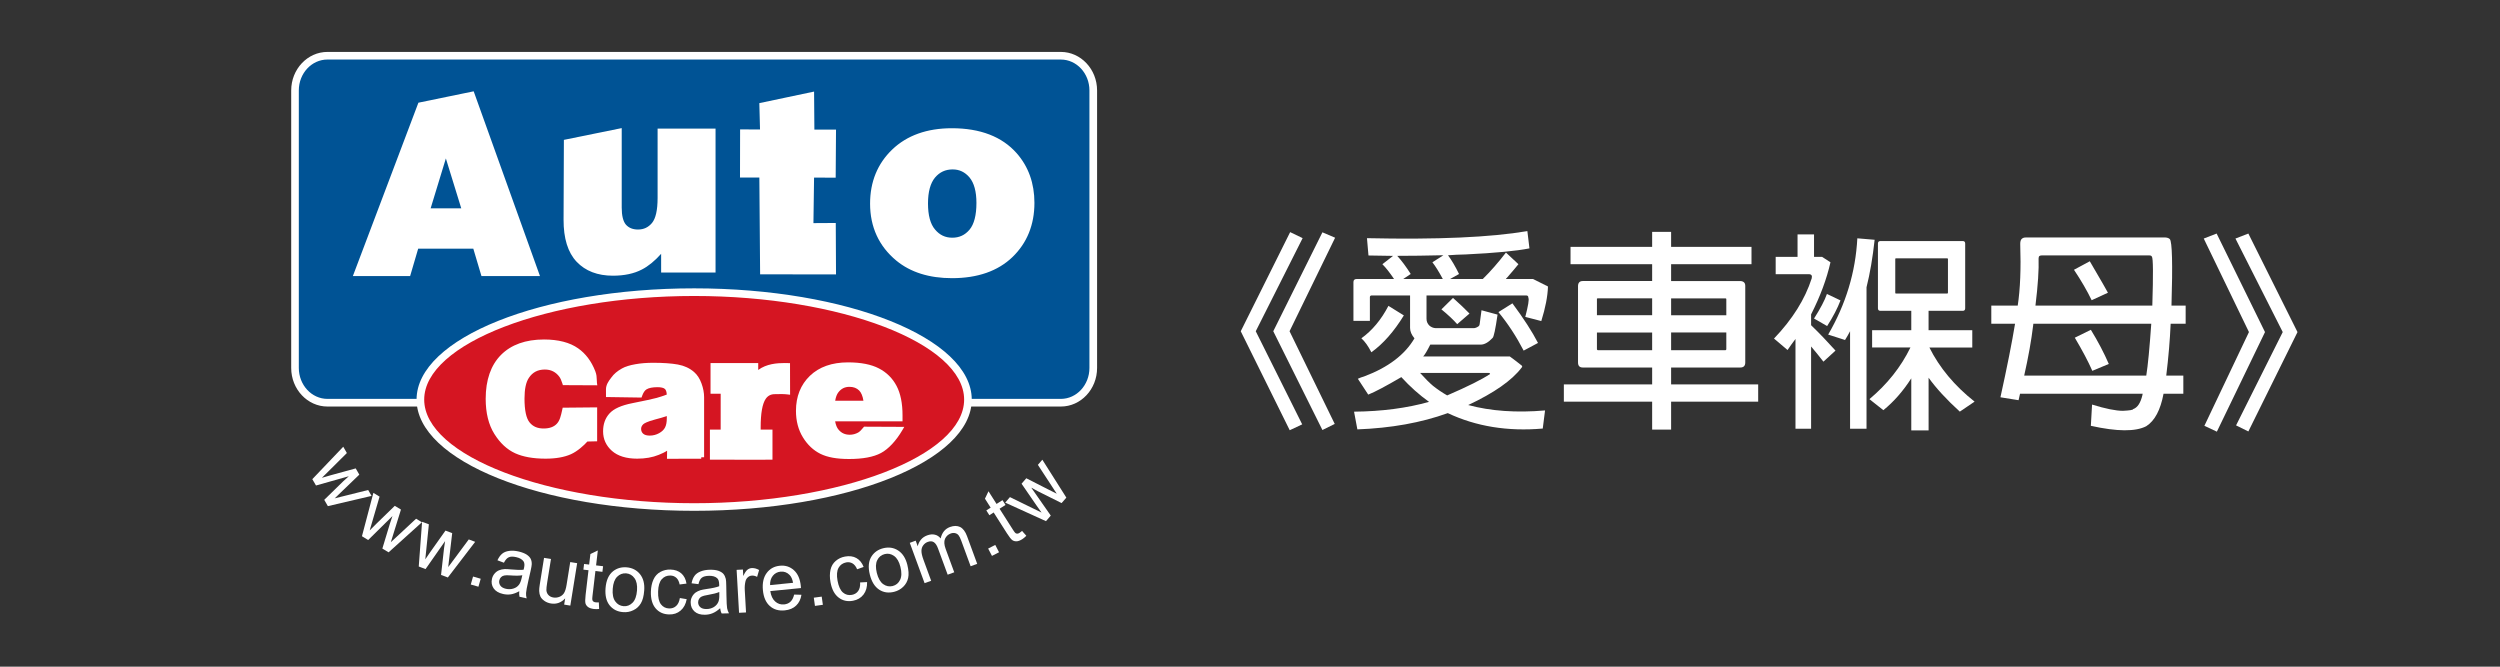 <?xml version="1.0" encoding="utf-8"?>
<!-- Generator: Adobe Illustrator 16.0.0, SVG Export Plug-In . SVG Version: 6.00 Build 0)  -->
<!DOCTYPE svg PUBLIC "-//W3C//DTD SVG 1.1//EN" "http://www.w3.org/Graphics/SVG/1.1/DTD/svg11.dtd">
<svg version="1.1" id="圖層_1" xmlns="http://www.w3.org/2000/svg" xmlns:xlink="http://www.w3.org/1999/xlink" x="0px" y="0px"
	 width="150px" height="40px" viewBox="0 0 150 40" enable-background="new 0 0 150 40" xml:space="preserve">
<rect x="0" y="0" width="150" height="40" fill="#333333" stroke="none"/>
<g>
	<g>
		<g>
			<path fill="#FFFFFF" d="M18.739,28.75l1.856-1.946l0.217,0.378l-1.093,1.086l-0.406,0.401c0.027-0.007,0.202-0.06,0.525-0.153
				l1.505-0.412l0.216,0.374l-1.111,1.068l-0.365,0.354l0.502-0.125l1.504-0.375l0.205,0.354l-2.622,0.614l-0.218-0.378l1.141-1.114
				l0.334-0.302l-1.97,0.556L18.739,28.75z"/>
			<path fill="#FFFFFF" d="M21.717,32.173l0.686-2.601l0.371,0.226l-0.432,1.478l-0.161,0.551c0.02-0.021,0.148-0.151,0.386-0.388
				l1.12-1.089l0.37,0.224L23.6,32.047l-0.15,0.485l0.38-0.353l1.136-1.056l0.35,0.212l-2,1.805l-0.374-0.226l0.461-1.524
				l0.145-0.426l-1.457,1.438L21.717,32.173z"/>
			<path fill="#FFFFFF" d="M25.125,33.99l0.2-2.682l0.407,0.15l-0.156,1.533l-0.059,0.57c0.016-0.022,0.119-0.174,0.309-0.452
				l0.903-1.274l0.403,0.153l-0.18,1.532l-0.059,0.505l0.31-0.416l0.924-1.244l0.383,0.145l-1.638,2.139l-0.408-0.153l0.177-1.585
				l0.065-0.444l-1.172,1.678L25.125,33.99z"/>
			<path fill="#FFFFFF" d="M28.246,35.071l0.137-0.479l0.46,0.133l-0.137,0.478L28.246,35.071z"/>
			<path fill="#FFFFFF" d="M31.157,35.473c-0.182,0.101-0.351,0.163-0.503,0.187c-0.152,0.021-0.31,0.017-0.472-0.021
				c-0.266-0.06-0.455-0.175-0.567-0.341c-0.112-0.168-0.145-0.355-0.097-0.565c0.027-0.125,0.08-0.229,0.158-0.319
				c0.077-0.09,0.166-0.156,0.268-0.197c0.101-0.042,0.21-0.065,0.327-0.071c0.086-0.006,0.211,0.002,0.379,0.019
				c0.34,0.032,0.595,0.039,0.765,0.019c0.014-0.061,0.023-0.095,0.028-0.111c0.04-0.173,0.028-0.305-0.033-0.394
				c-0.082-0.117-0.228-0.203-0.434-0.249c-0.194-0.046-0.344-0.043-0.45,0.008c-0.109,0.048-0.205,0.158-0.29,0.326l-0.389-0.146
				c0.078-0.17,0.17-0.3,0.279-0.391c0.108-0.092,0.248-0.149,0.42-0.172c0.171-0.025,0.361-0.013,0.569,0.034
				c0.207,0.047,0.369,0.113,0.487,0.189c0.118,0.079,0.198,0.167,0.242,0.256c0.043,0.091,0.064,0.195,0.061,0.319
				c-0.003,0.076-0.025,0.208-0.068,0.397l-0.13,0.569c-0.09,0.395-0.138,0.649-0.143,0.758c-0.007,0.109,0.004,0.218,0.035,0.326
				l-0.429-0.098C31.147,35.705,31.143,35.593,31.157,35.473z M31.339,34.515c-0.162,0.029-0.398,0.033-0.707,0.01
				c-0.175-0.014-0.3-0.014-0.377,0.005c-0.077,0.016-0.142,0.049-0.193,0.101c-0.052,0.053-0.086,0.116-0.103,0.189
				c-0.026,0.113-0.006,0.217,0.06,0.313c0.065,0.093,0.177,0.16,0.337,0.196c0.158,0.034,0.308,0.029,0.446-0.015
				c0.14-0.042,0.252-0.119,0.338-0.232c0.066-0.088,0.121-0.223,0.162-0.41L31.339,34.515z"/>
			<path fill="#FFFFFF" d="M33.85,36.276l0.06-0.374c-0.237,0.256-0.518,0.359-0.846,0.308c-0.144-0.021-0.275-0.073-0.392-0.15
				c-0.116-0.08-0.196-0.167-0.244-0.262c-0.046-0.098-0.073-0.212-0.077-0.341c-0.003-0.087,0.009-0.222,0.039-0.408l0.253-1.577
				l0.416,0.066l-0.227,1.412c-0.036,0.223-0.051,0.378-0.048,0.46c0.008,0.116,0.049,0.216,0.124,0.293
				c0.075,0.08,0.174,0.128,0.298,0.148c0.125,0.02,0.246,0.005,0.367-0.044c0.119-0.047,0.211-0.127,0.275-0.233
				s0.113-0.269,0.148-0.485l0.219-1.365l0.415,0.066l-0.41,2.546L33.85,36.276z"/>
			<path fill="#FFFFFF" d="M35.931,36.146l0.016,0.393c-0.121,0.011-0.229,0.011-0.321,0c-0.15-0.02-0.266-0.059-0.343-0.118
				c-0.078-0.059-0.129-0.131-0.154-0.216c-0.024-0.086-0.021-0.258,0.008-0.519l0.173-1.473l-0.306-0.035l0.04-0.34l0.305,0.036
				l0.075-0.633l0.446-0.214l-0.105,0.896l0.42,0.05l-0.04,0.337l-0.419-0.051l-0.177,1.499c-0.015,0.124-0.017,0.206-0.007,0.241
				c0.012,0.04,0.032,0.069,0.063,0.095c0.031,0.024,0.077,0.039,0.139,0.047C35.791,36.147,35.853,36.147,35.931,36.146z"/>
			<path fill="#FFFFFF" d="M36.332,35.295c0.037-0.476,0.191-0.818,0.463-1.03c0.227-0.174,0.494-0.249,0.8-0.226
				c0.339,0.028,0.609,0.166,0.807,0.413c0.198,0.248,0.282,0.576,0.25,0.984c-0.025,0.332-0.093,0.588-0.204,0.77
				c-0.109,0.182-0.259,0.319-0.451,0.409c-0.19,0.093-0.394,0.131-0.61,0.113c-0.346-0.025-0.617-0.164-0.813-0.411
				S36.299,35.729,36.332,35.295z M36.764,35.329c-0.025,0.329,0.024,0.581,0.151,0.754c0.125,0.175,0.293,0.271,0.503,0.288
				c0.207,0.016,0.386-0.056,0.538-0.21c0.15-0.152,0.239-0.398,0.265-0.736c0.024-0.318-0.027-0.565-0.153-0.736
				c-0.126-0.178-0.293-0.271-0.5-0.289c-0.209-0.015-0.39,0.055-0.54,0.206C36.876,34.758,36.788,34.999,36.764,35.329z"/>
			<path fill="#FFFFFF" d="M40.792,35.882l0.41,0.068c-0.053,0.295-0.175,0.522-0.366,0.685c-0.191,0.163-0.421,0.24-0.692,0.231
				c-0.34-0.009-0.609-0.131-0.809-0.368c-0.199-0.236-0.293-0.569-0.281-1.001c0.008-0.278,0.06-0.521,0.155-0.728
				c0.094-0.207,0.235-0.358,0.418-0.457c0.185-0.098,0.383-0.145,0.596-0.139c0.27,0.006,0.487,0.083,0.656,0.23
				c0.166,0.147,0.271,0.35,0.311,0.613l-0.411,0.052c-0.033-0.172-0.098-0.306-0.195-0.396c-0.097-0.089-0.215-0.137-0.355-0.14
				c-0.212-0.006-0.386,0.068-0.523,0.221c-0.136,0.154-0.211,0.402-0.219,0.743c-0.01,0.347,0.046,0.601,0.17,0.763
				c0.123,0.159,0.287,0.243,0.492,0.249c0.166,0.004,0.305-0.044,0.417-0.147C40.68,36.26,40.755,36.102,40.792,35.882z"/>
			<path fill="#FFFFFF" d="M43.208,36.494c-0.153,0.139-0.302,0.237-0.445,0.296c-0.143,0.062-0.297,0.091-0.462,0.095
				c-0.273,0.006-0.483-0.062-0.631-0.197c-0.149-0.136-0.226-0.312-0.229-0.527c-0.003-0.126,0.022-0.242,0.077-0.348
				c0.053-0.104,0.125-0.188,0.213-0.257c0.089-0.063,0.188-0.109,0.3-0.145c0.082-0.022,0.206-0.048,0.373-0.072
				c0.339-0.046,0.587-0.102,0.747-0.165c0-0.059,0-0.097,0-0.112c-0.003-0.178-0.044-0.304-0.125-0.373
				c-0.11-0.098-0.271-0.144-0.481-0.14c-0.198,0.004-0.343,0.041-0.436,0.114c-0.093,0.074-0.16,0.202-0.202,0.386l-0.413-0.051
				c0.034-0.183,0.093-0.333,0.177-0.446c0.083-0.115,0.206-0.204,0.367-0.266c0.161-0.064,0.349-0.099,0.562-0.101
				c0.212-0.004,0.384,0.02,0.516,0.067c0.135,0.052,0.233,0.114,0.295,0.19c0.064,0.081,0.109,0.177,0.137,0.296
				c0.015,0.073,0.025,0.209,0.027,0.402l0.011,0.583c0.007,0.408,0.02,0.663,0.04,0.771c0.021,0.104,0.058,0.211,0.112,0.306
				l-0.438,0.01C43.252,36.721,43.224,36.614,43.208,36.494z M43.157,35.52c-0.152,0.066-0.379,0.124-0.684,0.176
				c-0.173,0.028-0.294,0.06-0.366,0.093c-0.071,0.035-0.126,0.081-0.164,0.146c-0.038,0.063-0.056,0.131-0.055,0.21
				c0.002,0.114,0.045,0.213,0.132,0.288c0.086,0.075,0.211,0.112,0.375,0.109c0.161-0.001,0.305-0.041,0.43-0.115
				c0.125-0.076,0.216-0.179,0.274-0.307c0.043-0.101,0.065-0.248,0.06-0.441L43.157,35.52z"/>
			<path fill="#FFFFFF" d="M44.343,36.767l-0.146-2.575l0.377-0.021l0.022,0.391c0.086-0.188,0.167-0.312,0.247-0.375
				c0.079-0.063,0.167-0.099,0.265-0.103c0.142-0.008,0.289,0.032,0.439,0.116l-0.121,0.413c-0.108-0.058-0.211-0.083-0.314-0.076
				c-0.091,0.004-0.172,0.038-0.242,0.101c-0.07,0.06-0.118,0.143-0.143,0.247c-0.037,0.158-0.051,0.327-0.041,0.514l0.076,1.348
				L44.343,36.767z"/>
			<path fill="#FFFFFF" d="M47.649,35.674l0.438,0.013c-0.042,0.269-0.148,0.487-0.319,0.647c-0.171,0.166-0.399,0.26-0.685,0.289
				c-0.361,0.036-0.659-0.052-0.893-0.261c-0.235-0.21-0.374-0.523-0.415-0.943c-0.042-0.43,0.033-0.777,0.223-1.034
				c0.191-0.263,0.456-0.408,0.796-0.441c0.331-0.033,0.611,0.06,0.844,0.271s0.37,0.53,0.412,0.953
				c0.002,0.027,0.006,0.063,0.009,0.116l-1.841,0.182c0.042,0.282,0.142,0.49,0.293,0.624c0.153,0.138,0.332,0.196,0.539,0.176
				c0.154-0.017,0.281-0.07,0.38-0.164C47.531,36.006,47.604,35.864,47.649,35.674z M46.205,35.106l1.379-0.138
				c-0.04-0.215-0.11-0.371-0.206-0.468c-0.151-0.155-0.332-0.222-0.543-0.202c-0.191,0.02-0.348,0.104-0.465,0.249
				C46.252,34.695,46.197,34.882,46.205,35.106z"/>
			<path fill="#FFFFFF" d="M48.897,36.354l-0.069-0.493l0.475-0.064l0.069,0.491L48.897,36.354z"/>
			<path fill="#FFFFFF" d="M51.608,34.946l0.417-0.021c0.01,0.3-0.063,0.549-0.214,0.748c-0.153,0.199-0.364,0.322-0.629,0.372
				c-0.334,0.062-0.624-0.003-0.867-0.193c-0.246-0.189-0.407-0.495-0.485-0.92c-0.049-0.274-0.05-0.522,0-0.744
				c0.049-0.221,0.155-0.397,0.315-0.534c0.159-0.136,0.343-0.222,0.552-0.26c0.265-0.05,0.494-0.02,0.689,0.09
				c0.194,0.109,0.337,0.285,0.432,0.533l-0.391,0.138c-0.069-0.164-0.159-0.28-0.273-0.349c-0.113-0.067-0.238-0.088-0.376-0.064
				c-0.208,0.041-0.363,0.146-0.465,0.327c-0.101,0.182-0.121,0.438-0.061,0.773c0.063,0.341,0.172,0.576,0.326,0.71
				c0.154,0.131,0.332,0.177,0.533,0.14c0.162-0.029,0.289-0.105,0.378-0.23C51.58,35.339,51.619,35.167,51.608,34.946z"/>
			<path fill="#FFFFFF" d="M52.192,34.485c-0.117-0.465-0.078-0.839,0.113-1.122c0.162-0.238,0.39-0.394,0.688-0.469
				c0.332-0.082,0.629-0.038,0.896,0.135c0.266,0.174,0.451,0.458,0.55,0.856c0.079,0.323,0.097,0.587,0.05,0.795
				c-0.047,0.206-0.145,0.384-0.298,0.53c-0.151,0.146-0.333,0.247-0.542,0.299c-0.337,0.085-0.639,0.043-0.901-0.131
				C52.482,35.202,52.298,34.905,52.192,34.485z M52.61,34.38c0.082,0.319,0.208,0.542,0.382,0.668
				c0.175,0.126,0.364,0.163,0.568,0.114c0.203-0.052,0.352-0.175,0.445-0.37c0.095-0.192,0.103-0.454,0.02-0.782
				c-0.078-0.31-0.205-0.528-0.379-0.651c-0.175-0.126-0.363-0.165-0.564-0.114c-0.205,0.053-0.354,0.174-0.448,0.366
				C52.539,33.801,52.531,34.058,52.61,34.38z"/>
			<path fill="#FFFFFF" d="M55.475,34.99l-0.888-2.42l0.354-0.131l0.124,0.339c0.029-0.146,0.091-0.275,0.187-0.392
				c0.094-0.118,0.22-0.205,0.375-0.262c0.172-0.063,0.326-0.078,0.465-0.043c0.137,0.03,0.254,0.108,0.347,0.226
				c0.08-0.351,0.269-0.581,0.563-0.688c0.232-0.084,0.433-0.082,0.608,0.002c0.172,0.089,0.312,0.271,0.412,0.548l0.61,1.662
				l-0.394,0.144l-0.56-1.525c-0.06-0.162-0.116-0.276-0.167-0.338c-0.053-0.063-0.121-0.104-0.204-0.124s-0.17-0.012-0.26,0.02
				c-0.164,0.061-0.278,0.167-0.346,0.32c-0.067,0.153-0.054,0.354,0.037,0.604l0.516,1.406l-0.394,0.144l-0.579-1.572
				c-0.066-0.184-0.149-0.308-0.246-0.375c-0.098-0.066-0.22-0.075-0.367-0.021c-0.112,0.04-0.202,0.108-0.274,0.206
				c-0.073,0.094-0.108,0.209-0.107,0.341c0,0.133,0.042,0.31,0.122,0.529l0.461,1.257L55.475,34.99z"/>
			<path fill="#FFFFFF" d="M59.518,33.354l-0.229-0.44l0.426-0.22l0.228,0.441L59.518,33.354z"/>
			<path fill="#FFFFFF" d="M61.323,31.855l0.257,0.292c-0.086,0.087-0.169,0.155-0.247,0.205c-0.129,0.081-0.243,0.124-0.341,0.126
				c-0.098,0.004-0.182-0.021-0.255-0.072c-0.073-0.051-0.178-0.186-0.32-0.406l-0.797-1.252l-0.258,0.166l-0.182-0.29l0.26-0.165
				l-0.343-0.539l0.212-0.445l0.484,0.761l0.356-0.227l0.182,0.287l-0.357,0.228l0.81,1.272c0.067,0.104,0.116,0.168,0.147,0.191
				c0.031,0.021,0.068,0.032,0.107,0.032s0.085-0.015,0.138-0.05C61.213,31.942,61.264,31.905,61.323,31.855z"/>
			<path fill="#FFFFFF" d="M62.759,31.27l-2.447-1.113l0.284-0.331l1.384,0.677l0.514,0.252c-0.017-0.023-0.123-0.171-0.317-0.447
				l-0.883-1.285l0.283-0.328l1.374,0.7l0.453,0.227l-0.283-0.434l-0.848-1.297l0.268-0.309l1.44,2.274l-0.285,0.329l-1.425-0.711
				l-0.395-0.215l1.17,1.676L62.759,31.27z"/>
		</g>
		<g>
			<g>
				<path fill="#005395" d="M19.647,3.345h44.004c1.07,0,1.945,0.934,1.945,2.081v16.652c0,1.147-0.875,2.084-1.945,2.084H19.647
					c-1.071,0-1.946-0.937-1.946-2.084V5.426C17.701,4.278,18.576,3.345,19.647,3.345z"/>
				<path fill="#FFFFFF" d="M63.652,24.392H19.647c-1.199,0-2.175-1.037-2.175-2.313V5.426c0-1.274,0.977-2.311,2.175-2.311h44.004
					c1.198,0,2.174,1.037,2.174,2.311v16.652C65.826,23.354,64.85,24.392,63.652,24.392z M19.647,3.572
					c-0.948,0-1.718,0.829-1.718,1.852v16.653c0,1.023,0.77,1.856,1.718,1.856h44.004c0.946,0,1.715-0.833,1.715-1.856V5.426
					c0-1.023-0.769-1.853-1.715-1.853L19.647,3.572L19.647,3.572z"/>
			</g>
			<g>
				<polygon fill="#FFFFFF" points="50.026,16.332 50.013,13.512 48.735,13.52 48.671,13.52 48.672,13.456 48.711,10.582 
					48.713,10.519 48.774,10.519 50.009,10.527 50.027,7.908 48.792,7.908 48.73,7.908 48.73,7.846 48.713,5.658 45.696,6.295 
					45.739,7.844 45.743,7.908 45.677,7.906 44.541,7.898 44.534,10.519 45.63,10.519 45.694,10.519 45.694,10.582 45.738,16.325 
									"/>
				<path fill="#FFFFFF" d="M50.161,16.466l-4.554-0.007l-0.046-5.806H44.4l0.006-2.89l1.195,0.007L45.56,6.188l3.285-0.693
					l0.018,2.28h1.298l-0.02,2.887l-1.297-0.008l-0.038,2.733l1.34-0.008L50.161,16.466z M45.87,16.192l4.023,0.007l-0.012-2.553
					l-1.343,0.006l0.046-3.266l1.292,0.006l0.017-2.352h-1.296l-0.017-2.218l-2.749,0.579l0.05,1.643l-0.21-0.006l-0.999-0.008
					l-0.006,2.356h1.158v0.195L45.87,16.192z"/>
			</g>
			<g>
				<path fill="#FFFFFF" d="M28.499,14.787h-3.507L24.51,16.43h-3.143l3.838-10.152l3.129-0.645l3.875,10.796h-3.223L28.499,14.787
					L28.499,14.787z M27.855,12.63l-1.103-3.579l-1.094,3.579H27.855z"/>
				<path fill="#FFFFFF" d="M32.398,16.563h-3.511l-0.489-1.644h-3.307l-0.483,1.644h-3.436l3.932-10.401l3.316-0.683l0.04,0.109
					L32.398,16.563z M29.087,16.297h2.934l-3.771-10.51l-2.946,0.605l-3.744,9.904h2.851l0.483-1.644h3.706L29.087,16.297z
					 M28.036,12.764h-2.556l1.273-4.167L28.036,12.764z M25.839,12.498h1.836l-0.923-2.992L25.839,12.498z"/>
			</g>
			<g>
				<path fill="#FFFFFF" d="M42.798,16.221h-2.999v-1.356c-0.445,0.556-0.894,0.955-1.35,1.188
					c-0.455,0.238-1.014,0.356-1.675,0.356c-0.883,0-1.574-0.263-2.077-0.792c-0.501-0.527-0.756-1.34-0.751-2.44l0.019-4.676
					l3.204-0.652v4.605c0,0.524,0.096,0.896,0.29,1.118c0.197,0.22,0.468,0.333,0.821,0.333c0.386,0,0.698-0.147,0.942-0.442
					c0.246-0.295,0.366-0.824,0.366-1.584V7.851h3.21L42.798,16.221L42.798,16.221z"/>
				<path fill="#FFFFFF" d="M36.774,16.542c-0.917,0-1.648-0.28-2.173-0.833c-0.528-0.555-0.792-1.409-0.787-2.533l0.019-4.784
					l3.47-0.706v4.767c0,0.489,0.086,0.835,0.256,1.031c0.175,0.192,0.411,0.287,0.722,0.287c0.345,0,0.618-0.129,0.84-0.394
					c0.222-0.27,0.335-0.773,0.335-1.5V7.716h3.477v8.638h-3.265v-1.125c-0.384,0.43-0.771,0.746-1.157,0.943
					C38.042,16.417,37.458,16.542,36.774,16.542z M34.098,8.611l-0.02,4.566c-0.004,1.054,0.236,1.845,0.715,2.349
					c0.473,0.497,1.14,0.75,1.98,0.75c0.639,0,1.183-0.116,1.613-0.342c0.431-0.221,0.871-0.609,1.308-1.153l0.237-0.295v1.602
					h2.732V7.984h-2.944v3.895c0,0.801-0.13,1.347-0.397,1.669c-0.27,0.327-0.621,0.492-1.043,0.492
					c-0.385,0-0.695-0.126-0.919-0.375c-0.22-0.251-0.325-0.646-0.325-1.208V8.012L34.098,8.611z"/>
			</g>
			<g>
				<path fill="#FFFFFF" d="M52.338,12.215c0-1.272,0.429-2.325,1.288-3.148c0.861-0.827,2.021-1.242,3.486-1.242
					c1.672,0,2.936,0.486,3.791,1.455c0.688,0.782,1.031,1.746,1.031,2.89c0,1.282-0.428,2.336-1.277,3.156
					c-0.852,0.819-2.032,1.231-3.537,1.231c-1.341,0-2.428-0.341-3.256-1.022C52.845,14.69,52.338,13.583,52.338,12.215
					L52.338,12.215z M55.546,12.207c0,0.749,0.149,1.297,0.454,1.65c0.3,0.358,0.678,0.54,1.136,0.54
					c0.461,0,0.84-0.178,1.135-0.529c0.298-0.353,0.446-0.912,0.446-1.692c0-0.725-0.151-1.26-0.449-1.617
					c-0.297-0.352-0.668-0.528-1.109-0.528c-0.466,0-0.854,0.177-1.158,0.535C55.7,10.927,55.546,11.475,55.546,12.207z"/>
				<path fill="#FFFFFF" d="M57.12,16.69c-1.369,0-2.492-0.354-3.341-1.053c-1.044-0.865-1.574-2.016-1.574-3.42
					c0-1.308,0.446-2.399,1.328-3.245c0.884-0.848,2.089-1.278,3.579-1.278c1.703,0,3.012,0.505,3.89,1.5
					c0.707,0.804,1.064,1.806,1.064,2.979c0,1.313-0.444,2.407-1.318,3.251C59.874,16.265,58.653,16.69,57.12,16.69z M57.113,7.958
					c-1.42,0-2.561,0.406-3.394,1.206c-0.827,0.792-1.248,1.818-1.248,3.051c0,1.323,0.497,2.404,1.477,3.217
					c0.801,0.657,1.868,0.992,3.172,0.992c1.461,0,2.62-0.402,3.445-1.193c0.821-0.792,1.237-1.821,1.237-3.06
					c0-1.106-0.335-2.048-0.998-2.802C59.978,8.434,58.737,7.958,57.113,7.958z M57.137,14.529c-0.497,0-0.912-0.196-1.238-0.586
					c-0.326-0.378-0.485-0.947-0.485-1.736c0-0.76,0.163-1.34,0.488-1.727c0.329-0.387,0.751-0.583,1.258-0.583
					c0.48,0,0.887,0.192,1.21,0.575c0.32,0.381,0.481,0.955,0.481,1.703c0,0.816-0.157,1.398-0.478,1.778
					C58.051,14.336,57.636,14.529,57.137,14.529z M57.159,10.165c-0.431,0-0.776,0.158-1.056,0.487
					c-0.28,0.336-0.423,0.86-0.423,1.555c0,0.713,0.143,1.239,0.422,1.563c0.277,0.333,0.616,0.492,1.035,0.492
					c0.422,0,0.76-0.157,1.034-0.481c0.274-0.325,0.415-0.866,0.415-1.606c0-0.684-0.141-1.201-0.418-1.532
					C57.893,10.322,57.563,10.165,57.159,10.165z"/>
			</g>
			<g>
				<path fill="#D51522" d="M41.65,17.53c9.048,0,16.427,2.896,16.427,6.445c0,3.553-7.379,6.447-16.427,6.447
					c-9.048,0-16.427-2.895-16.427-6.447C25.223,20.427,32.602,17.53,41.65,17.53z"/>
				<path fill="#FFFFFF" d="M41.65,30.649c-9.184,0-16.656-2.993-16.656-6.674c0-3.68,7.471-6.674,16.656-6.674
					c9.184,0,16.655,2.994,16.655,6.674C58.306,27.656,50.833,30.649,41.65,30.649z M41.65,17.759
					c-8.781,0-16.198,2.848-16.198,6.217c0,3.37,7.417,6.217,16.198,6.217c8.781,0,16.198-2.847,16.198-6.217
					C57.848,20.606,50.43,17.759,41.65,17.759z"/>
			</g>
			<g>
				<path fill="#FFFFFF" d="M35.694,26.349l0.001-1.771l-1.827,0.019c-0.093,0.422-0.158,0.696-0.359,0.917
					c-0.202,0.222-0.499,0.332-0.894,0.332c-0.404,0-0.718-0.136-0.944-0.413c-0.222-0.271-0.335-0.777-0.335-1.517
					c0-0.595,0.095-1.033,0.282-1.313c0.247-0.375,0.605-0.563,1.07-0.563c0.208,0,0.393,0.041,0.56,0.127
					c0.166,0.086,0.305,0.206,0.42,0.362c0.069,0.096,0.137,0.245,0.201,0.446l1.815,0.011c-0.029-0.23,0.015-0.39-0.094-0.671
					c-0.226-0.573-0.555-1.009-0.976-1.304c-0.481-0.34-1.139-0.511-1.977-0.511c-1.071,0-1.9,0.298-2.486,0.888
					c-0.586,0.592-0.879,1.439-0.879,2.539c0,0.827,0.167,1.503,0.498,2.033c0.334,0.53,0.731,0.899,1.19,1.111
					c0.458,0.208,1.048,0.314,1.772,0.314c0.594,0,1.086-0.084,1.472-0.258c0.385-0.175,0.803-0.561,0.971-0.767L35.694,26.349z"/>
				<path fill="#FFFFFF" d="M32.734,27.52c-0.737,0-1.353-0.109-1.828-0.326c-0.482-0.22-0.902-0.61-1.246-1.16
					c-0.345-0.551-0.519-1.258-0.519-2.104c0-1.132,0.31-2.02,0.916-2.633c0.611-0.616,1.479-0.928,2.582-0.928
					c0.862,0,1.553,0.179,2.053,0.534c0.448,0.313,0.792,0.772,1.024,1.367c0.082,0.21,0.085,0.36,0.09,0.506
					c0.002,0.06,0.003,0.124,0.011,0.193l0.02,0.149l-2.064-0.01l-0.029-0.094c-0.06-0.188-0.121-0.324-0.181-0.405
					c-0.104-0.142-0.226-0.249-0.375-0.326c-0.147-0.075-0.309-0.111-0.499-0.111c-0.423,0-0.737,0.165-0.959,0.503
					c-0.173,0.257-0.26,0.675-0.26,1.239c0,0.702,0.103,1.186,0.307,1.434c0.199,0.245,0.474,0.362,0.839,0.362
					c0.355,0,0.617-0.096,0.795-0.287c0.176-0.192,0.236-0.439,0.327-0.857l0.023-0.104l2.068-0.02l-0.001,2.036l-0.586,0.014
					c-0.194,0.221-0.592,0.584-0.979,0.758C33.863,27.43,33.35,27.52,32.734,27.52z M32.639,20.634
					c-1.028,0-1.833,0.286-2.392,0.848c-0.557,0.563-0.839,1.387-0.839,2.446c0,0.796,0.16,1.456,0.477,1.961
					c0.317,0.504,0.699,0.863,1.133,1.063c0.438,0.202,1.016,0.303,1.716,0.303c0.577,0,1.054-0.083,1.417-0.248
					c0.354-0.158,0.752-0.52,0.923-0.729l0.039-0.047l0.446-0.012l0.001-1.508l-1.587,0.016c-0.087,0.391-0.163,0.651-0.367,0.878
					c-0.229,0.249-0.563,0.373-0.992,0.373c-0.444,0-0.796-0.155-1.046-0.458c-0.247-0.303-0.366-0.825-0.366-1.604
					c0-0.628,0.1-1.083,0.305-1.388c0.27-0.412,0.668-0.621,1.18-0.621c0.232,0,0.435,0.046,0.621,0.142
					c0.184,0.095,0.34,0.229,0.468,0.404c0.066,0.088,0.128,0.216,0.189,0.391l1.575,0.007c-0.001-0.021-0.001-0.048-0.002-0.067
					c-0.004-0.135-0.006-0.253-0.072-0.417c-0.212-0.544-0.524-0.964-0.929-1.246C34.084,20.796,33.445,20.634,32.639,20.634z"/>
			</g>
			<g>
				<path fill="#FFFFFF" d="M42.071,27.387l-1.917,0.007l0.009-0.622c-0.226,0.2-0.432,0.291-0.692,0.397
					c-0.356,0.145-0.769,0.217-1.241,0.217c-0.626,0-1.101-0.146-1.428-0.435c-0.322-0.289-0.485-0.646-0.485-1.072
					c0-0.4,0.115-0.728,0.351-0.984c0.235-0.258,0.665-0.448,1.294-0.573c0.756-0.151,1.244-0.258,1.469-0.319
					c0.224-0.062,0.46-0.141,0.71-0.24c0-0.247-0.051-0.421-0.151-0.519c-0.104-0.097-0.283-0.148-0.541-0.148
					c-0.331,0-0.575,0.054-0.741,0.158c-0.128,0.084-0.234,0.237-0.312,0.464L37.446,23.7l-0.955-0.013l-0.001-0.324
					c-0.001-0.284,0.211-0.518,0.301-0.643c0.137-0.192,0.332-0.357,0.59-0.5c0.184-0.104,0.439-0.184,0.76-0.239
					c0.322-0.058,0.672-0.086,1.049-0.086c0.602,0,1.087,0.037,1.453,0.104c0.365,0.065,0.671,0.208,0.913,0.423
					c0.174,0.149,0.309,0.355,0.408,0.63c0.099,0.271,0.146,0.529,0.146,0.778v3.6L42.071,27.387L42.071,27.387z M40.142,24.775
					c-0.275,0.101-0.565,0.187-0.863,0.263c-0.409,0.109-0.669,0.218-0.777,0.323c-0.111,0.107-0.168,0.232-0.168,0.37
					c0,0.157,0.057,0.288,0.165,0.387c0.111,0.102,0.274,0.151,0.489,0.151c0.224,0,0.432-0.056,0.625-0.162
					c0.192-0.108,0.33-0.244,0.411-0.398c0.081-0.157,0.12-0.361,0.12-0.611L40.142,24.775L40.142,24.775z"/>
				<path fill="#FFFFFF" d="M40.019,27.528l0.007-0.485c-0.157,0.102-0.316,0.172-0.504,0.249c-0.37,0.151-0.804,0.228-1.292,0.228
					c-0.653,0-1.163-0.158-1.515-0.469c-0.352-0.313-0.53-0.706-0.53-1.172c0-0.432,0.129-0.794,0.386-1.074
					c0.255-0.281,0.703-0.482,1.366-0.614c0.747-0.149,1.238-0.255,1.46-0.316c0.201-0.056,0.407-0.124,0.609-0.201
					c-0.008-0.158-0.046-0.274-0.108-0.333c-0.076-0.072-0.23-0.11-0.447-0.11c-0.3,0-0.525,0.044-0.669,0.136
					c-0.103,0.066-0.19,0.203-0.258,0.396l-0.032,0.091l-2.132-0.032l-0.002-0.453c-0.002-0.29,0.176-0.523,0.283-0.664l0.042-0.057
					c0.149-0.209,0.356-0.385,0.635-0.54c0.195-0.111,0.459-0.193,0.804-0.254c0.329-0.06,0.688-0.087,1.071-0.087
					c0.594,0,1.092,0.035,1.478,0.104c0.387,0.071,0.715,0.223,0.977,0.453c0.189,0.164,0.34,0.395,0.444,0.686
					c0.104,0.285,0.155,0.557,0.155,0.825v3.6h-0.172l0.001,0.087L40.019,27.528z M40.3,26.475l-0.011,0.784l1.686-0.005v-3.423
					c0-0.235-0.044-0.477-0.138-0.732c-0.091-0.253-0.211-0.439-0.369-0.574c-0.226-0.198-0.512-0.33-0.851-0.394
					c-0.369-0.066-0.849-0.1-1.429-0.1c-0.366,0-0.711,0.027-1.025,0.084c-0.311,0.054-0.552,0.128-0.719,0.224
					c-0.244,0.135-0.423,0.285-0.547,0.462l-0.046,0.063c-0.092,0.119-0.23,0.302-0.229,0.499l0.001,0.193l1.682,0.025
					c0.085-0.205,0.196-0.354,0.332-0.439c0.191-0.124,0.458-0.179,0.813-0.179c0.293,0,0.499,0.059,0.631,0.181
					c0.131,0.13,0.193,0.331,0.193,0.615v0.093l-0.084,0.033c-0.24,0.096-0.484,0.178-0.724,0.245
					c-0.23,0.062-0.728,0.171-1.479,0.32c-0.598,0.119-1.009,0.298-1.222,0.532c-0.213,0.232-0.316,0.525-0.316,0.894
					c0,0.391,0.145,0.71,0.44,0.974c0.302,0.266,0.753,0.403,1.339,0.403c0.453,0,0.853-0.07,1.19-0.21
					c0.262-0.107,0.448-0.193,0.656-0.374L40.3,26.475z M38.987,26.402c-0.248,0-0.442-0.062-0.578-0.186
					c-0.139-0.127-0.208-0.291-0.208-0.486c0-0.174,0.072-0.334,0.208-0.467c0.129-0.123,0.402-0.238,0.835-0.354
					c0.324-0.082,0.602-0.167,0.853-0.258l0.178-0.064v0.511c0,0.278-0.044,0.499-0.135,0.675c-0.092,0.179-0.248,0.331-0.462,0.451
					C39.462,26.344,39.23,26.402,38.987,26.402z M40.009,24.965c-0.211,0.07-0.441,0.138-0.698,0.203
					c-0.502,0.134-0.665,0.239-0.717,0.288c-0.085,0.083-0.127,0.174-0.127,0.275c0,0.121,0.041,0.216,0.122,0.29
					c0.084,0.077,0.218,0.115,0.398,0.115c0.198,0,0.388-0.05,0.561-0.146c0.167-0.094,0.288-0.208,0.355-0.343
					c0.07-0.135,0.105-0.32,0.105-0.551L40.009,24.965L40.009,24.965z"/>
			</g>
			<g>
				<path fill="#FFFFFF" d="M42.766,21.918h0.613h1.981v0.575c0.491-0.525,1.232-0.599,1.907-0.576l0.006,1.614
					c-0.335-0.042-0.642-0.013-0.787-0.013c-0.279,0-0.495,0.109-0.648,0.333c-0.219,0.318-0.329,0.912-0.329,1.778v0.284h0.708
					v1.531h-0.708v0.006h-2.138v-0.006h-0.643v-1.531h0.646v-0.945l0.001-1.475h-0.609V21.918z"/>
				<path fill="#FFFFFF" d="M45.507,27.586l-2.912-0.008v-1.8h0.645l0.001-2.152h-0.609v-1.84h2.861v0.411
					c0.5-0.369,1.13-0.415,1.587-0.415c0.064,0,0.129,0,0.192,0.004l0.129,0.002l0.005,1.896l-0.15-0.018
					c-0.197-0.026-0.458-0.024-0.636-0.019c-0.053,0.003-0.098,0.003-0.135,0.003c-0.235,0-0.411,0.093-0.539,0.277
					c-0.203,0.294-0.305,0.867-0.305,1.703v0.148h0.708v1.8L45.507,27.586z M43.503,27.319l2.58-0.007v-1.268h-0.708V25.63
					c0-0.902,0.115-1.511,0.353-1.854c0.177-0.26,0.433-0.393,0.758-0.393c0.034,0,0.076,0,0.125-0.004
					c0.146-0.005,0.356-0.008,0.529,0.004l-0.003-1.335c-0.018-0.001-0.037-0.001-0.055-0.001c-0.764,0-1.279,0.169-1.623,0.539
					l-0.23,0.246v-0.782h-2.329v1.309h0.611l-0.004,2.687h-0.645v1.268L43.503,27.319z"/>
			</g>
			<g>
				<path fill="#FFFFFF" d="M54.019,25.147h-4.063c0.034,0.324,0.123,0.565,0.263,0.728c0.196,0.228,0.453,0.345,0.768,0.345
					c0.196,0,0.388-0.053,0.568-0.151c0.11-0.062,0.228-0.173,0.352-0.333l2.119,0.012c-0.352,0.598-0.793,1.087-1.225,1.316
					c-0.432,0.229-1.051,0.347-1.859,0.347c-0.702,0-1.252-0.099-1.656-0.297c-0.401-0.197-0.734-0.511-0.998-0.942
					c-0.264-0.431-0.396-0.935-0.396-1.516c0-0.827,0.265-1.5,0.796-2.009c0.53-0.514,1.261-0.766,2.196-0.766
					c0.755,0,1.354,0.113,1.792,0.344c0.438,0.227,0.773,0.56,1.001,0.995c0.229,0.433,0.342,1.001,0.342,1.699L54.019,25.147
					L54.019,25.147z M51.959,24.175c-0.042-0.395-0.147-0.675-0.316-0.841c-0.173-0.174-0.396-0.256-0.676-0.256
					c-0.324,0-0.579,0.129-0.773,0.383c-0.124,0.16-0.202,0.396-0.234,0.713L51.959,24.175L51.959,24.175z"/>
				<path fill="#FFFFFF" d="M50.941,27.54c-0.73,0-1.291-0.1-1.714-0.309c-0.421-0.208-0.776-0.541-1.052-0.991
					c-0.277-0.451-0.417-0.984-0.417-1.587c0-0.862,0.281-1.57,0.836-2.104c0.554-0.534,1.324-0.807,2.289-0.807
					c0.774,0,1.398,0.124,1.853,0.363c0.461,0.237,0.818,0.592,1.059,1.051c0.237,0.447,0.357,1.042,0.357,1.761v0.362h-4.044
					c0.039,0.221,0.11,0.393,0.211,0.507c0.173,0.202,0.391,0.298,0.668,0.298c0.174,0,0.342-0.044,0.502-0.131
					c0.093-0.055,0.198-0.156,0.312-0.302l0.041-0.05l2.416,0.011l-0.117,0.199c-0.373,0.636-0.838,1.134-1.278,1.367
					C52.413,27.422,51.767,27.54,50.941,27.54z M50.883,22.011c-0.893,0-1.602,0.247-2.104,0.73c-0.5,0.482-0.754,1.127-0.754,1.912
					c0,0.553,0.127,1.041,0.377,1.446c0.25,0.408,0.567,0.707,0.944,0.892c0.379,0.187,0.918,0.283,1.596,0.283
					c0.782,0,1.386-0.112,1.795-0.332c0.352-0.186,0.727-0.568,1.05-1.065l-1.817-0.009c-0.121,0.146-0.236,0.248-0.35,0.314
					c-0.202,0.112-0.414,0.168-0.634,0.168c-0.355,0-0.649-0.133-0.87-0.391c-0.158-0.182-0.257-0.452-0.294-0.8l-0.016-0.147h4.078
					v-0.097c0-0.677-0.11-1.228-0.327-1.636c-0.215-0.413-0.534-0.728-0.943-0.941C52.195,22.122,51.613,22.011,50.883,22.011z
					 M52.107,24.309h-2.296l0.016-0.146c0.035-0.345,0.121-0.602,0.26-0.78c0.218-0.291,0.513-0.437,0.878-0.437
					c0.314,0,0.573,0.098,0.769,0.295c0.193,0.188,0.31,0.491,0.356,0.922L52.107,24.309z M50.111,24.044h1.695
					c-0.046-0.286-0.133-0.491-0.257-0.615c-0.147-0.146-0.338-0.219-0.583-0.219c-0.279,0-0.498,0.111-0.667,0.334
					C50.21,23.657,50.148,23.826,50.111,24.044z"/>
			</g>
		</g>
	</g>
	<g>
		<path fill="#FFFFFF" d="M78.158,14.288l-2.813,5.587l2.787,5.587l-0.749,0.351l-2.938-5.938l2.964-5.948L78.158,14.288z
			 M80.107,14.263l-2.734,5.611l2.711,5.562l-0.739,0.365l-2.949-5.926l2.949-5.936L80.107,14.263z"/>
		<path fill="#FFFFFF" d="M82.094,23.677l-0.623-0.951c0.124-0.058,0.249-0.104,0.373-0.138c1.441-0.539,2.451-1.306,3.024-2.288
			c-0.175-0.207-0.264-0.416-0.264-0.623v-1.951h-2.31c-0.069,0.009-0.101,0.042-0.101,0.102v1.426h-0.987v-2.325
			c0-0.125,0.062-0.188,0.188-0.188h2.25c-0.259-0.383-0.49-0.679-0.701-0.888l0.64-0.5c-0.533-0.008-1.024-0.017-1.475-0.024
			l-0.09-1.039c4.217,0.093,7.425-0.05,9.624-0.424l0.125,1.036c-0.792,0.158-2.066,0.28-3.824,0.364
			c-0.375,0.008-0.729,0.024-1.062,0.05c0.216,0.291,0.438,0.667,0.661,1.124l-0.537,0.3h1.963c0.466-0.458,0.928-0.987,1.389-1.587
			l0.749,0.699c-0.126,0.159-0.355,0.43-0.688,0.813c-0.033,0.025-0.055,0.049-0.062,0.074h1.625l0.898,0.45
			c-0.019,0.583-0.15,1.276-0.401,2.075l-0.961-0.25c0.176-0.674,0.238-1.053,0.187-1.137c0-0.1-0.042-0.15-0.125-0.15h-5.988v1.4
			c0,0.16,0.057,0.292,0.164,0.401c0.107,0.098,0.238,0.154,0.388,0.162h2.273c0.093,0,0.192-0.038,0.299-0.113
			c0.034-0.023,0.056-0.066,0.064-0.125c0.024-0.158,0.061-0.438,0.112-0.837l0.962,0.262c-0.126,0.875-0.225,1.341-0.298,1.4
			c-0.252,0.267-0.489,0.4-0.714,0.4h-3.025c-0.183,0.367-0.325,0.605-0.425,0.712h5.2c0.273,0.201,0.504,0.375,0.687,0.525
			c0.067,0.04,0.071,0.093,0.015,0.149c-0.585,0.768-1.651,1.513-3.201,2.239c1.351,0.364,2.888,0.474,4.611,0.324l-0.138,1.087
			c-2.1,0.183-3.998-0.124-5.699-0.926c-1.592,0.576-3.4,0.9-5.424,0.976l-0.199-1.063c1.667-0.016,3.165-0.213,4.499-0.588
			c-0.582-0.415-1.139-0.912-1.663-1.485C83.157,23.166,82.494,23.519,82.094,23.677z M84.231,18.925
			c-0.592,0.967-1.241,1.704-1.949,2.212c-0.191-0.375-0.393-0.655-0.6-0.839c0.649-0.466,1.191-1.115,1.624-1.947L84.231,18.925z
			 M86.568,16.738c-0.233-0.433-0.441-0.767-0.624-1.001l0.661-0.423c-1.041,0.024-1.964,0.037-2.772,0.037
			c0.267,0.292,0.537,0.655,0.81,1.088l-0.448,0.3H86.568z M86.83,23.725c1.235-0.533,2.094-0.963,2.575-1.286
			c0-0.05-0.054-0.072-0.162-0.064h-4.038c0.31,0.343,0.567,0.601,0.775,0.775C86.24,23.357,86.524,23.55,86.83,23.725z
			 M87.181,17.875c0.384,0.341,0.713,0.655,0.989,0.938l-0.738,0.637c-0.232-0.266-0.55-0.563-0.947-0.888L87.181,17.875z
			 M90.745,18.2c0.674,0.909,1.186,1.7,1.535,2.377l-0.861,0.46c-0.434-0.84-0.938-1.612-1.513-2.311L90.745,18.2z"/>
		<path fill="#FFFFFF" d="M93.831,24.099v-1.036h5.298v-1.012h-4.16c-0.192,0-0.288-0.101-0.288-0.3V17.15
			c0.008-0.191,0.104-0.288,0.288-0.288h4.16V15.85h-4.897v-1.037h4.897v-0.9h1.138v0.9h4.823v1.037h-4.823v1.012h4.149
			c0.2,0.01,0.3,0.105,0.3,0.288v4.601c0,0.199-0.1,0.3-0.3,0.3h-4.149v1.012h5.224v1.036h-5.224v1.677h-1.138v-1.677H93.831z
			 M99.129,17.9h-3.262c-0.04,0-0.058,0.017-0.051,0.049v0.963h3.313V17.9z M99.129,19.95h-3.313v1c0,0.034,0.019,0.054,0.051,0.062
			h3.262V19.95z M100.267,18.914h3.312v-0.963c0-0.032-0.016-0.049-0.049-0.049h-3.263V18.914z M100.267,21.012h3.263
			c0.033-0.009,0.049-0.027,0.049-0.062v-1h-3.312V21.012z"/>
		<path fill="#FFFFFF" d="M108.667,25.724h-0.938v-5.386c-0.16,0.209-0.317,0.429-0.476,0.663l-0.813-0.687
			c1.109-1.16,1.863-2.364,2.263-3.614c0.041-0.165-0.019-0.249-0.176-0.249h-1.986v-1.038h1.312v-1.351h0.989v1.351h0.486
			l0.5,0.324c-0.226,1.001-0.612,2.043-1.162,3.126v0.649c0.501,0.482,0.986,0.994,1.464,1.524l-0.725,0.664
			c-0.219-0.284-0.465-0.588-0.739-0.913V25.724L108.667,25.724z M110.429,18.025c-0.177,0.468-0.442,0.98-0.801,1.538l-0.786-0.451
			c0.382-0.601,0.642-1.092,0.774-1.475L110.429,18.025z M110.702,20.4l-1.012-0.325c1.06-1.817,1.644-3.741,1.75-5.776l1.038,0.088
			c-0.116,1.068-0.278,2.018-0.487,2.85v8.486h-0.987v-5.849C110.902,20.066,110.803,20.242,110.702,20.4z M115.716,25.825h-1.039
			V22.7c-0.492,0.768-1.049,1.402-1.675,1.911l-0.837-0.662c1.065-0.891,1.889-1.924,2.461-3.1h-2.299v-1.037h2.35V18.65h-1.85
			c-0.1,0-0.151-0.051-0.151-0.15v-3.887c0-0.1,0.052-0.15,0.151-0.15h4.936c0.099,0,0.148,0.05,0.148,0.15V18.5
			c0,0.1-0.05,0.15-0.148,0.15h-2.049v1.163h2.623v1.037h-2.574c0.608,1.217,1.513,2.3,2.712,3.248l-0.886,0.6
			c-0.801-0.729-1.425-1.409-1.874-2.036L115.716,25.825L115.716,25.825z M113.753,15.5c-0.025,0-0.037,0.014-0.037,0.039v2.025
			c0,0.035,0.012,0.049,0.037,0.049h3.075c0.033,0,0.049-0.015,0.049-0.049v-2.025c0-0.025-0.016-0.039-0.049-0.039H113.753z"/>
		<path fill="#FFFFFF" d="M129.975,22.538H131v1.087h-1.188c-0.182,0.974-0.528,1.625-1.037,1.948
			c-0.644,0.333-1.749,0.326-3.324-0.024l0.073-1.275c0.81,0.251,1.427,0.375,1.851,0.375c0.401-0.019,0.606-0.051,0.612-0.101
			c0.267-0.092,0.452-0.379,0.563-0.862c0-0.032,0.004-0.053,0.014-0.061h-7.362c-0.033,0.125-0.063,0.254-0.088,0.387l-1.088-0.175
			c0.401-1.817,0.692-3.287,0.877-4.413h-1.425v-1.088h1.586c0.15-0.991,0.2-2.224,0.15-3.699c0-0.133,0.025-0.229,0.075-0.289
			c0.059-0.065,0.142-0.099,0.251-0.099h8.386c0.117,0.007,0.206,0.041,0.263,0.099c0.141,0.151,0.176,1.481,0.1,3.988h0.85v1.088
			h-0.9C130.197,20.4,130.109,21.438,129.975,22.538z M122.001,19.425c-0.008,0.033-0.012,0.067-0.012,0.1
			c-0.108,0.901-0.288,1.903-0.538,3.013h7.325c0.101-0.627,0.198-1.663,0.3-3.113L122.001,19.425L122.001,19.425z M129.139,18.337
			c0.059-1.883,0.05-2.863-0.026-2.937c-0.023-0.05-0.071-0.075-0.148-0.075h-6.462c-0.059,0-0.104,0.013-0.138,0.037
			c-0.033,0.024-0.05,0.076-0.05,0.15c0.023,0.651-0.037,1.592-0.188,2.824H129.139z M125.388,15.676
			c0.691,1.182,1.055,1.812,1.088,1.887l-0.976,0.45c-0.274-0.567-0.626-1.175-1.062-1.826L125.388,15.676z M125.452,19.788
			c0.434,0.708,0.791,1.392,1.076,2.049l-0.989,0.413c-0.249-0.567-0.601-1.229-1.051-1.988L125.452,19.788z"/>
		<path fill="#FFFFFF" d="M135.9,19.925l-2.888,5.975l-0.749-0.351l2.674-5.625l-2.712-5.611l0.773-0.3L135.9,19.925z
			 M137.85,19.925l-2.949,5.962l-0.737-0.364l2.8-5.599l-2.837-5.611l0.774-0.3L137.85,19.925z"/>
	</g>
</g>
</svg>
